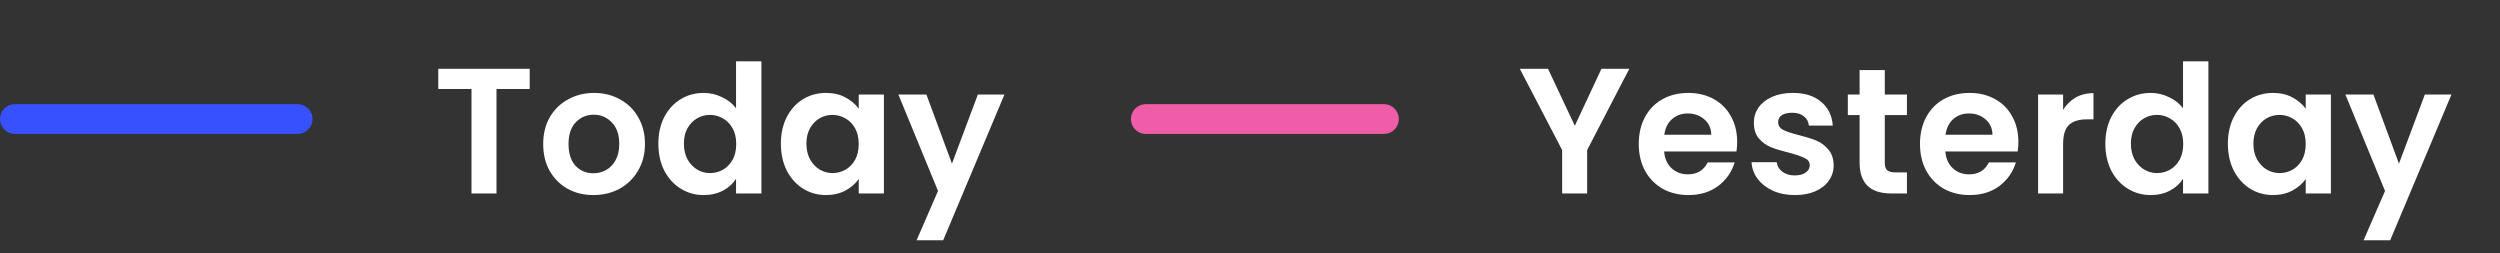 <svg width="168" height="17" viewBox="0 0 168 17" fill="none" xmlns="http://www.w3.org/2000/svg">
<rect x="0" y="0" width="168" height="17" fill="#333333" stroke="none"/>
<path d="M1 8H20" stroke="#3751FF" stroke-width="2" stroke-linecap="round"/>
<path d="M35.596 4.624V5.98H33.364V13H31.684V5.98H29.452V4.624H35.596ZM39.873 13.108C39.233 13.108 38.657 12.968 38.145 12.688C37.633 12.4 37.23 11.996 36.934 11.476C36.645 10.956 36.502 10.356 36.502 9.676C36.502 8.996 36.65 8.396 36.946 7.876C37.249 7.356 37.661 6.956 38.181 6.676C38.702 6.388 39.282 6.244 39.922 6.244C40.562 6.244 41.142 6.388 41.661 6.676C42.181 6.956 42.59 7.356 42.886 7.876C43.19 8.396 43.342 8.996 43.342 9.676C43.342 10.356 43.185 10.956 42.873 11.476C42.569 11.996 42.154 12.4 41.626 12.688C41.105 12.968 40.522 13.108 39.873 13.108ZM39.873 11.644C40.178 11.644 40.462 11.572 40.725 11.428C40.998 11.276 41.214 11.052 41.373 10.756C41.533 10.46 41.614 10.1 41.614 9.676C41.614 9.044 41.446 8.56 41.109 8.224C40.782 7.88 40.377 7.708 39.898 7.708C39.417 7.708 39.014 7.88 38.685 8.224C38.365 8.56 38.206 9.044 38.206 9.676C38.206 10.308 38.361 10.796 38.673 11.14C38.993 11.476 39.394 11.644 39.873 11.644ZM44.242 9.652C44.242 8.98 44.374 8.384 44.638 7.864C44.91 7.344 45.278 6.944 45.742 6.664C46.206 6.384 46.722 6.244 47.29 6.244C47.722 6.244 48.134 6.34 48.526 6.532C48.918 6.716 49.23 6.964 49.462 7.276V4.12H51.166V13H49.462V12.016C49.254 12.344 48.962 12.608 48.586 12.808C48.21 13.008 47.774 13.108 47.278 13.108C46.718 13.108 46.206 12.964 45.742 12.676C45.278 12.388 44.91 11.984 44.638 11.464C44.374 10.936 44.242 10.332 44.242 9.652ZM49.474 9.676C49.474 9.268 49.394 8.92 49.234 8.632C49.074 8.336 48.858 8.112 48.586 7.96C48.314 7.8 48.022 7.72 47.71 7.72C47.398 7.72 47.11 7.796 46.846 7.948C46.582 8.1 46.366 8.324 46.198 8.62C46.038 8.908 45.958 9.252 45.958 9.652C45.958 10.052 46.038 10.404 46.198 10.708C46.366 11.004 46.582 11.232 46.846 11.392C47.118 11.552 47.406 11.632 47.71 11.632C48.022 11.632 48.314 11.556 48.586 11.404C48.858 11.244 49.074 11.02 49.234 10.732C49.394 10.436 49.474 10.084 49.474 9.676ZM52.475 9.652C52.475 8.98 52.607 8.384 52.871 7.864C53.143 7.344 53.507 6.944 53.963 6.664C54.427 6.384 54.943 6.244 55.511 6.244C56.007 6.244 56.439 6.344 56.807 6.544C57.183 6.744 57.483 6.996 57.707 7.3V6.352H59.399V13H57.707V12.028C57.491 12.34 57.191 12.6 56.807 12.808C56.431 13.008 55.995 13.108 55.499 13.108C54.939 13.108 54.427 12.964 53.963 12.676C53.507 12.388 53.143 11.984 52.871 11.464C52.607 10.936 52.475 10.332 52.475 9.652ZM57.707 9.676C57.707 9.268 57.627 8.92 57.467 8.632C57.307 8.336 57.091 8.112 56.819 7.96C56.547 7.8 56.255 7.72 55.943 7.72C55.631 7.72 55.343 7.796 55.079 7.948C54.815 8.1 54.599 8.324 54.431 8.62C54.271 8.908 54.191 9.252 54.191 9.652C54.191 10.052 54.271 10.404 54.431 10.708C54.599 11.004 54.815 11.232 55.079 11.392C55.351 11.552 55.639 11.632 55.943 11.632C56.255 11.632 56.547 11.556 56.819 11.404C57.091 11.244 57.307 11.02 57.467 10.732C57.627 10.436 57.707 10.084 57.707 9.676ZM67.499 6.352L63.383 16.144H61.596L63.035 12.832L60.371 6.352H62.255L63.971 10.996L65.712 6.352H67.499Z" fill="white"/>
<path d="M77 8H93" stroke="#EF5DA8" stroke-width="2" stroke-linecap="round"/>
<path d="M109.488 4.624L106.656 10.084V13H104.976V10.084L102.132 4.624H104.028L105.828 8.452L107.616 4.624H109.488ZM116.737 9.532C116.737 9.772 116.721 9.988 116.689 10.18H111.829C111.869 10.66 112.037 11.036 112.333 11.308C112.629 11.58 112.993 11.716 113.425 11.716C114.049 11.716 114.493 11.448 114.757 10.912H116.569C116.377 11.552 116.009 12.08 115.465 12.496C114.921 12.904 114.253 13.108 113.461 13.108C112.821 13.108 112.245 12.968 111.733 12.688C111.229 12.4 110.833 11.996 110.545 11.476C110.265 10.956 110.125 10.356 110.125 9.676C110.125 8.988 110.265 8.384 110.545 7.864C110.825 7.344 111.217 6.944 111.721 6.664C112.225 6.384 112.805 6.244 113.461 6.244C114.093 6.244 114.657 6.38 115.153 6.652C115.657 6.924 116.045 7.312 116.317 7.816C116.597 8.312 116.737 8.884 116.737 9.532ZM114.997 9.052C114.989 8.62 114.833 8.276 114.529 8.02C114.225 7.756 113.853 7.624 113.413 7.624C112.997 7.624 112.645 7.752 112.357 8.008C112.077 8.256 111.905 8.604 111.841 9.052H114.997ZM120.607 13.108C120.063 13.108 119.575 13.012 119.143 12.82C118.711 12.62 118.367 12.352 118.111 12.016C117.863 11.68 117.727 11.308 117.703 10.9H119.395C119.427 11.156 119.551 11.368 119.767 11.536C119.991 11.704 120.267 11.788 120.595 11.788C120.915 11.788 121.163 11.724 121.339 11.596C121.523 11.468 121.615 11.304 121.615 11.104C121.615 10.888 121.503 10.728 121.279 10.624C121.063 10.512 120.715 10.392 120.235 10.264C119.739 10.144 119.331 10.02 119.011 9.892C118.699 9.764 118.427 9.568 118.195 9.304C117.971 9.04 117.859 8.684 117.859 8.236C117.859 7.868 117.963 7.532 118.171 7.228C118.387 6.924 118.691 6.684 119.083 6.508C119.483 6.332 119.951 6.244 120.487 6.244C121.279 6.244 121.911 6.444 122.383 6.844C122.855 7.236 123.115 7.768 123.163 8.44H121.555C121.531 8.176 121.419 7.968 121.219 7.816C121.027 7.656 120.767 7.576 120.439 7.576C120.135 7.576 119.899 7.632 119.731 7.744C119.571 7.856 119.491 8.012 119.491 8.212C119.491 8.436 119.603 8.608 119.827 8.728C120.051 8.84 120.399 8.956 120.871 9.076C121.351 9.196 121.747 9.32 122.059 9.448C122.371 9.576 122.639 9.776 122.863 10.048C123.095 10.312 123.215 10.664 123.223 11.104C123.223 11.488 123.115 11.832 122.899 12.136C122.691 12.44 122.387 12.68 121.987 12.856C121.595 13.024 121.135 13.108 120.607 13.108ZM126.658 7.732V10.948C126.658 11.172 126.71 11.336 126.814 11.44C126.926 11.536 127.11 11.584 127.366 11.584H128.146V13H127.09C125.674 13 124.966 12.312 124.966 10.936V7.732H124.174V6.352H124.966V4.708H126.658V6.352H128.146V7.732H126.658ZM135.635 9.532C135.635 9.772 135.619 9.988 135.587 10.18H130.727C130.767 10.66 130.935 11.036 131.231 11.308C131.527 11.58 131.891 11.716 132.323 11.716C132.947 11.716 133.391 11.448 133.655 10.912H135.467C135.275 11.552 134.907 12.08 134.363 12.496C133.819 12.904 133.151 13.108 132.359 13.108C131.719 13.108 131.143 12.968 130.631 12.688C130.127 12.4 129.731 11.996 129.443 11.476C129.163 10.956 129.023 10.356 129.023 9.676C129.023 8.988 129.163 8.384 129.443 7.864C129.723 7.344 130.115 6.944 130.619 6.664C131.123 6.384 131.703 6.244 132.359 6.244C132.991 6.244 133.555 6.38 134.051 6.652C134.555 6.924 134.943 7.312 135.215 7.816C135.495 8.312 135.635 8.884 135.635 9.532ZM133.895 9.052C133.887 8.62 133.731 8.276 133.427 8.02C133.123 7.756 132.751 7.624 132.311 7.624C131.895 7.624 131.543 7.752 131.255 8.008C130.975 8.256 130.803 8.604 130.739 9.052H133.895ZM138.641 7.384C138.857 7.032 139.137 6.756 139.481 6.556C139.833 6.356 140.233 6.256 140.681 6.256V8.02H140.237C139.709 8.02 139.309 8.144 139.037 8.392C138.773 8.64 138.641 9.072 138.641 9.688V13H136.961V6.352H138.641V7.384ZM141.48 9.652C141.48 8.98 141.612 8.384 141.876 7.864C142.148 7.344 142.516 6.944 142.98 6.664C143.444 6.384 143.96 6.244 144.528 6.244C144.96 6.244 145.372 6.34 145.764 6.532C146.156 6.716 146.468 6.964 146.7 7.276V4.12H148.404V13H146.7V12.016C146.492 12.344 146.2 12.608 145.824 12.808C145.448 13.008 145.012 13.108 144.516 13.108C143.956 13.108 143.444 12.964 142.98 12.676C142.516 12.388 142.148 11.984 141.876 11.464C141.612 10.936 141.48 10.332 141.48 9.652ZM146.712 9.676C146.712 9.268 146.632 8.92 146.472 8.632C146.312 8.336 146.096 8.112 145.824 7.96C145.552 7.8 145.26 7.72 144.948 7.72C144.636 7.72 144.348 7.796 144.084 7.948C143.82 8.1 143.604 8.324 143.436 8.62C143.276 8.908 143.196 9.252 143.196 9.652C143.196 10.052 143.276 10.404 143.436 10.708C143.604 11.004 143.82 11.232 144.084 11.392C144.356 11.552 144.644 11.632 144.948 11.632C145.26 11.632 145.552 11.556 145.824 11.404C146.096 11.244 146.312 11.02 146.472 10.732C146.632 10.436 146.712 10.084 146.712 9.676ZM149.713 9.652C149.713 8.98 149.845 8.384 150.109 7.864C150.381 7.344 150.745 6.944 151.201 6.664C151.665 6.384 152.181 6.244 152.749 6.244C153.245 6.244 153.677 6.344 154.045 6.544C154.421 6.744 154.721 6.996 154.945 7.3V6.352H156.637V13H154.945V12.028C154.729 12.34 154.429 12.6 154.045 12.808C153.669 13.008 153.233 13.108 152.737 13.108C152.177 13.108 151.665 12.964 151.201 12.676C150.745 12.388 150.381 11.984 150.109 11.464C149.845 10.936 149.713 10.332 149.713 9.652ZM154.945 9.676C154.945 9.268 154.865 8.92 154.705 8.632C154.545 8.336 154.329 8.112 154.057 7.96C153.785 7.8 153.493 7.72 153.181 7.72C152.869 7.72 152.581 7.796 152.317 7.948C152.053 8.1 151.837 8.324 151.669 8.62C151.509 8.908 151.429 9.252 151.429 9.652C151.429 10.052 151.509 10.404 151.669 10.708C151.837 11.004 152.053 11.232 152.317 11.392C152.589 11.552 152.877 11.632 153.181 11.632C153.493 11.632 153.785 11.556 154.057 11.404C154.329 11.244 154.545 11.02 154.705 10.732C154.865 10.436 154.945 10.084 154.945 9.676ZM164.738 6.352L160.622 16.144H158.834L160.274 12.832L157.61 6.352H159.494L161.21 10.996L162.95 6.352H164.738Z" fill="white"/>
</svg>
